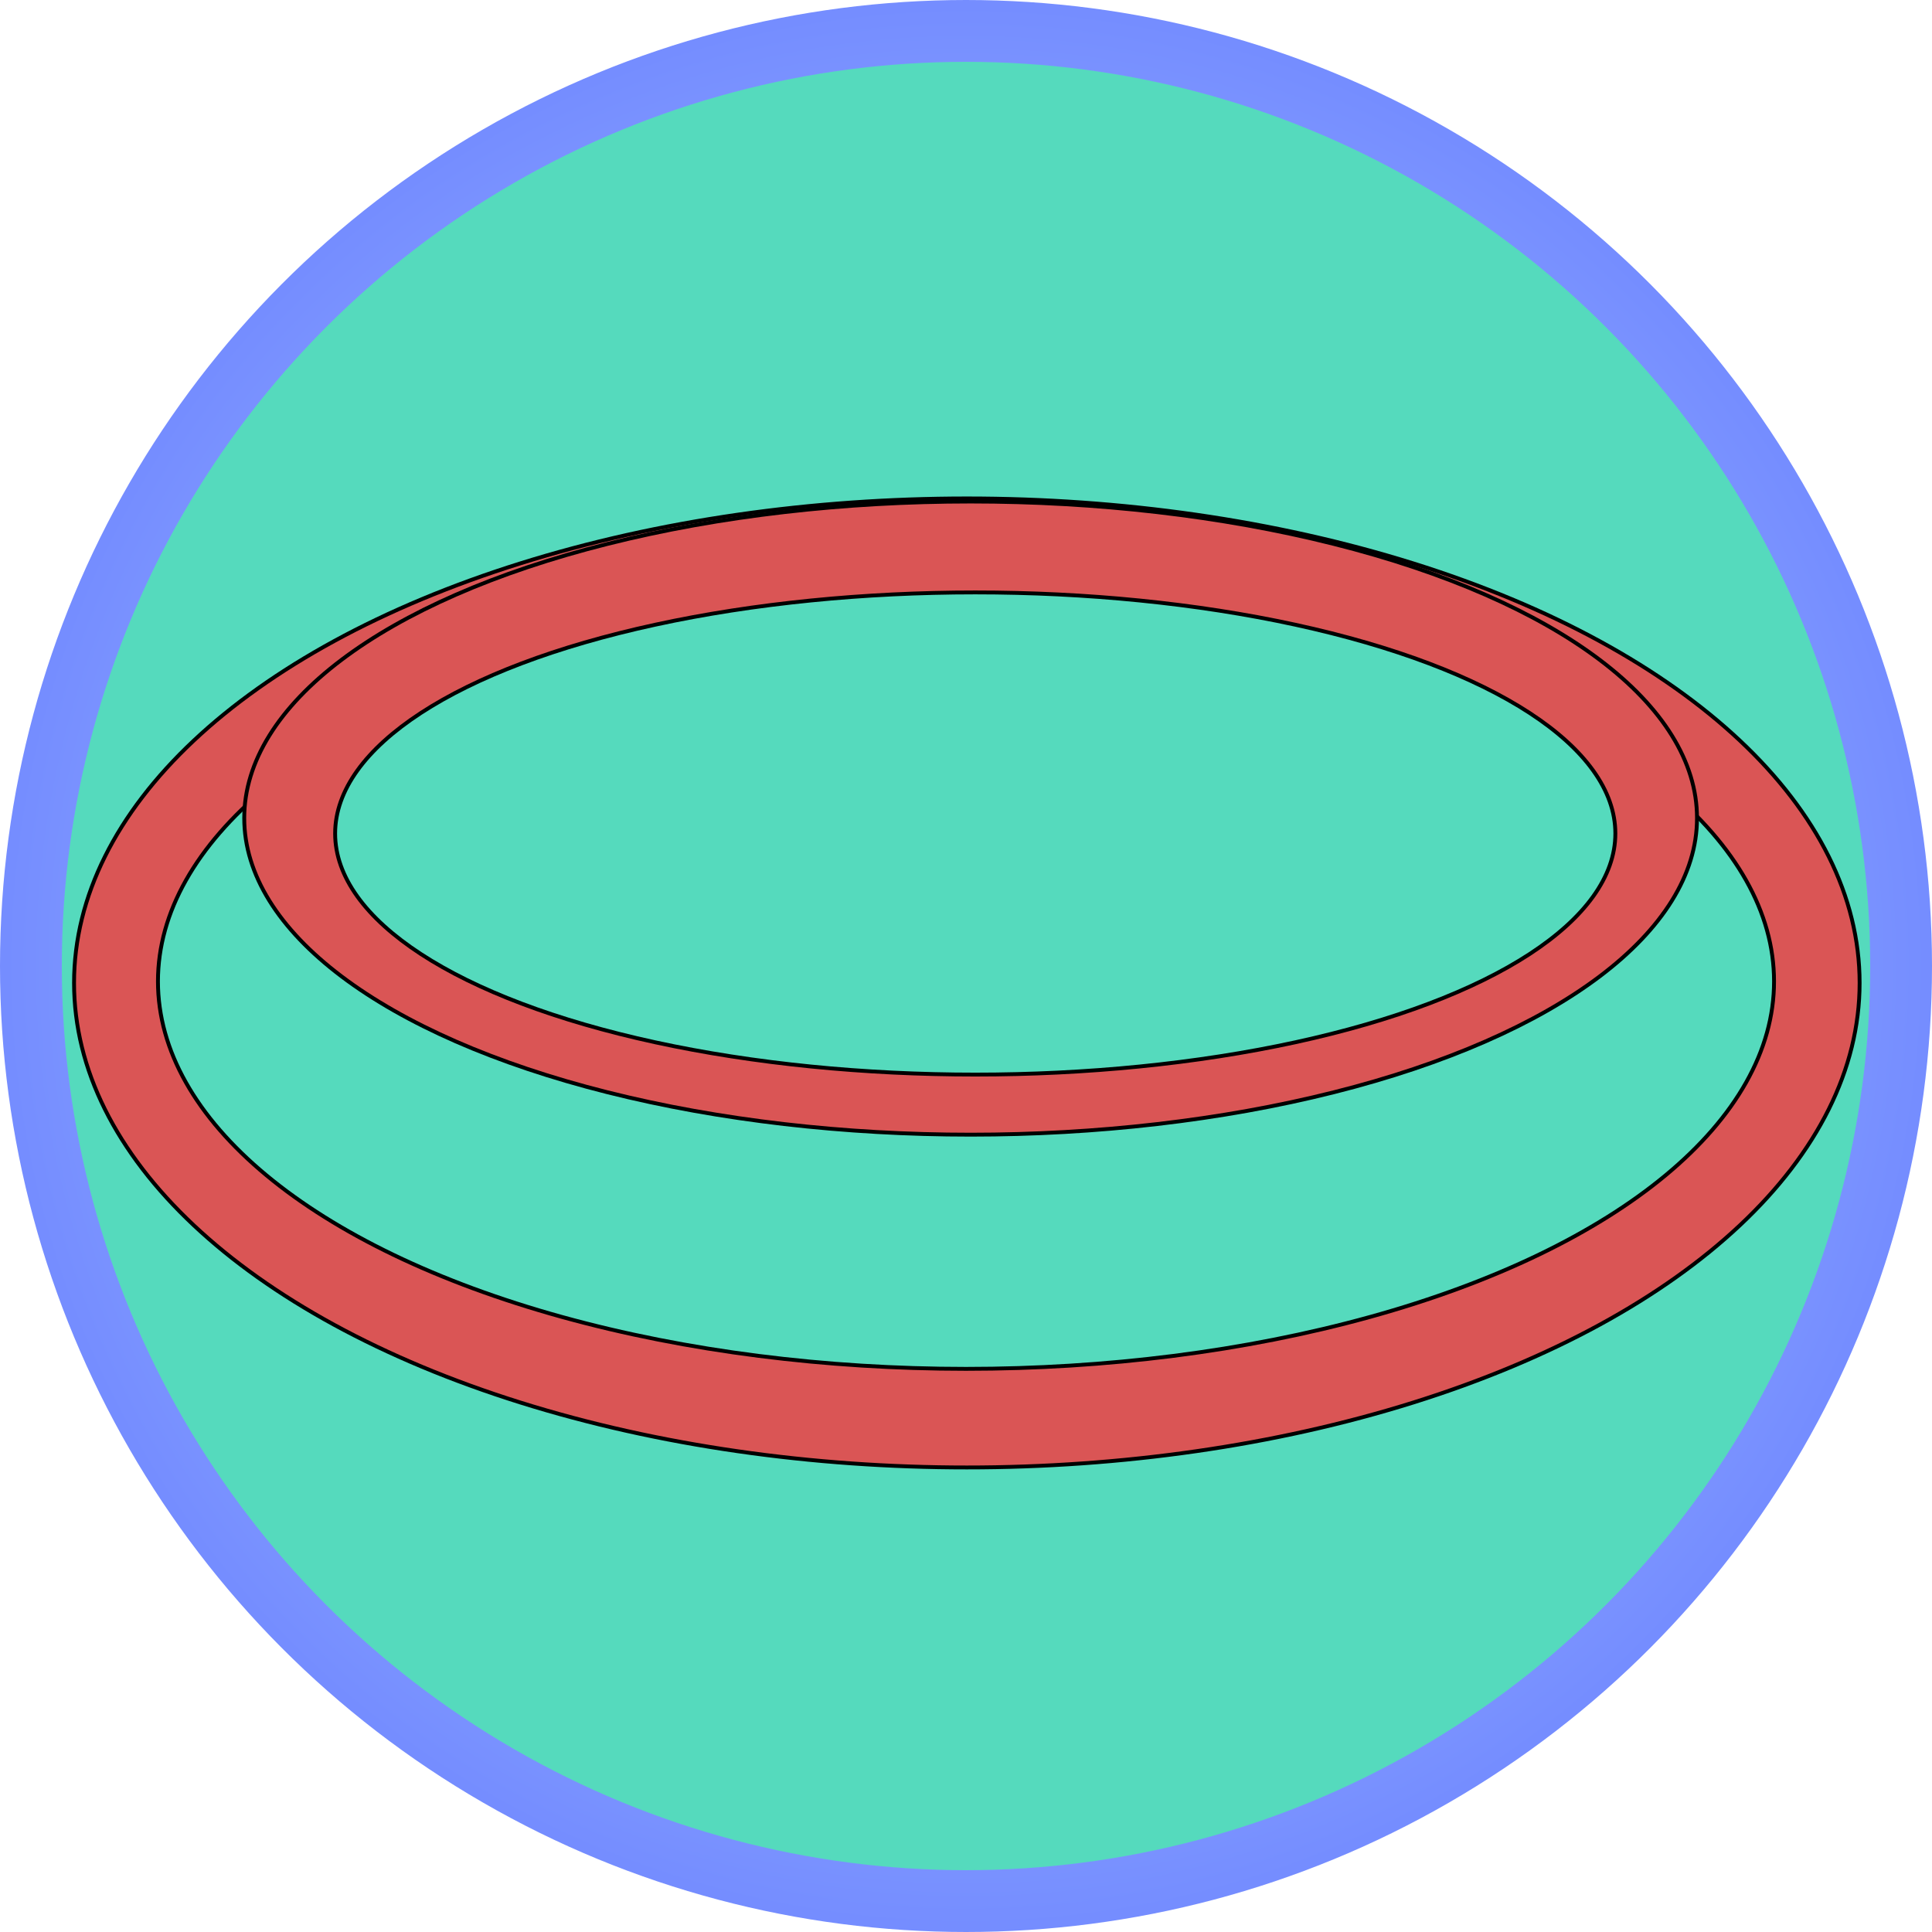 <?xml version="1.0" encoding="utf-8"?>
<svg viewBox="0 0 500 500" xmlns="http://www.w3.org/2000/svg">
  <defs>
    <radialGradient gradientUnits="userSpaceOnUse" cx="250" cy="250" r="248.789" id="gradient-1">
      <stop offset="0" style="stop-color: #badaff"/>
      <stop offset="1" style="stop-color: #758dff"/>
    </radialGradient>
    <path id="path-0" d="M 137.161 82.935 C 181.374 192.107 170.508 168.323 205.742 233.652 C 212.151 245.536 212.868 249.053 224.083 252.791 L 229.665 253.589 C 239.249 255.985 248.538 256.778 258.373 256.778" style="fill: none;"/>
  </defs>
  <ellipse style="fill-rule: nonzero; stroke: url(#gradient-1); stroke-miterlimit: 0; stroke-width: 16px; paint-order: stroke; fill: rgb(85, 218, 189);" cx="250" cy="250" rx="242" ry="242"/>
  <ellipse style="stroke: rgb(0, 0, 0); fill: rgb(218, 85, 85);" cx="250.216" cy="254.385" rx="231.051" ry="125.39"/>
  <ellipse style="stroke: rgb(0, 0, 0); fill: rgb(85, 218, 189);" cx="250" cy="253.987" rx="209.121" ry="100.271"/>
  <ellipse style="stroke: rgb(0, 0, 0); fill: rgb(218, 85, 85);" cx="251.197" cy="211.723" rx="187.989" ry="81.929"/>
  <ellipse style="stroke: rgb(0, 0, 0); fill: rgb(85, 218, 189);" cx="252.392" cy="215.709" rx="165.66" ry="62.392"/>
</svg>